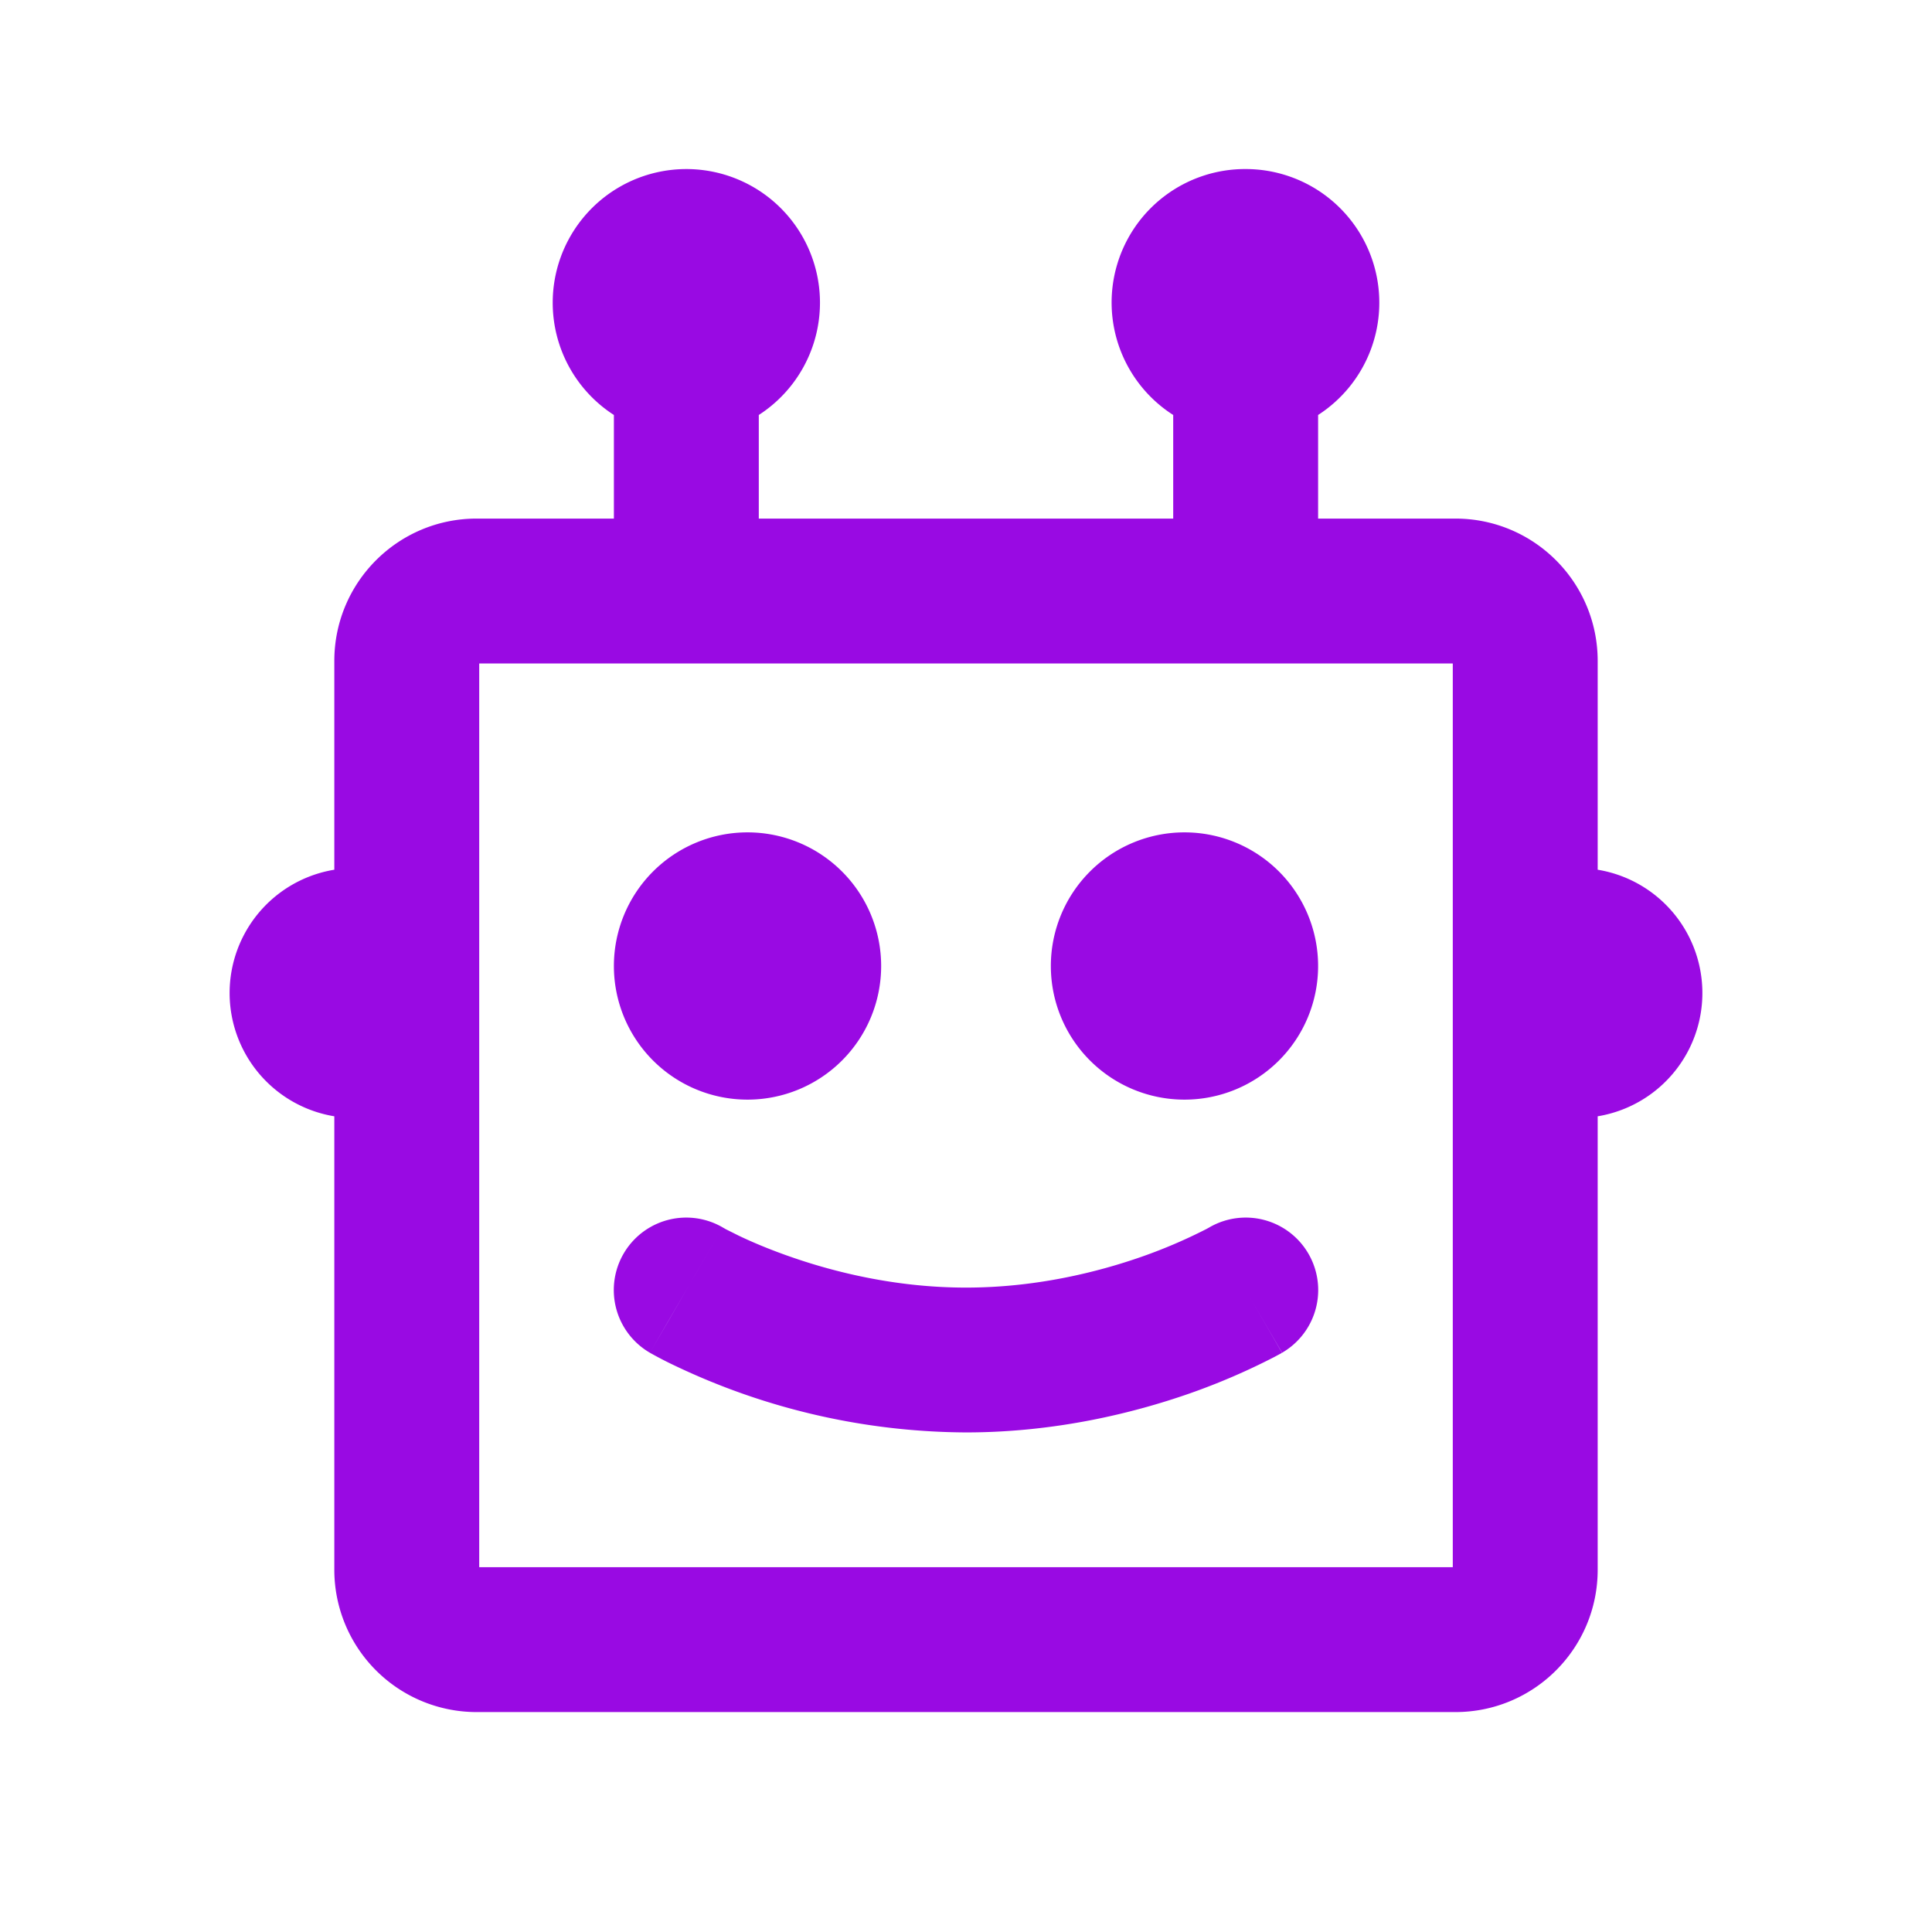 <?xml version="1.0" encoding="UTF-8"?>
<svg xmlns="http://www.w3.org/2000/svg" fill="none" viewBox="0 0 24 24"><path fill="#1E1E20" d="M9.286 3.76a.76.76 0 1 1-1.52 0 .76.76 0 0 1 1.52 0zM16.234 3.76a.76.76 0 1 1-1.52 0 .76.76 0 0 1 1.52 0zM5.053 12.335a.651.651 0 1 1-1.303 0 .651.651 0 0 1 1.303 0zM20.25 12.335a.651.651 0 1 1-1.303 0 .651.651 0 0 1 1.303 0zM10.046 12a.76.76 0 1 1-1.52 0 .76.76 0 0 1 1.52 0zM15.474 12a.76.76 0 1 1-1.52 0 .76.76 0 0 1 1.52 0z" style="fill: #990ae3;"/><path fill="#1E1E20" fill-rule="evenodd" d="M8.526 3.9a.14.14 0 1 0 0-.28.14.14 0 0 0 0 .28zm-1.66-.14a1.66 1.66 0 1 1 2.56 1.395v1.287h5.148V5.155a1.658 1.658 0 0 1 .9-3.055 1.66 1.66 0 0 1 .9 3.055v1.287h1.705c.977 0 1.768.792 1.768 1.769v2.593a1.552 1.552 0 0 1 0 3.063V19.5c0 .977-.791 1.768-1.768 1.768H5.92A1.768 1.768 0 0 1 4.153 19.5v-5.633a1.552 1.552 0 0 1 0-3.063V8.211c0-.977.791-1.769 1.768-1.769h1.705V5.155a1.659 1.659 0 0 1-.76-1.395zm-.913 15.708h12.094V8.242H5.953v11.226zM15.473 3.9a.14.14 0 1 0 0-.28.14.14 0 0 0 0 .28zm-6.187 8.24a.14.14 0 1 0 0-.28.14.14 0 0 0 0 .28zM7.626 12a1.66 1.66 0 1 1 3.32 0 1.66 1.66 0 0 1-3.32 0zm7.088.14a.14.14 0 1 0 0-.28.14.14 0 0 0 0 .28zm-1.66-.14a1.66 1.66 0 1 1 3.32 0 1.66 1.66 0 0 1-3.32 0zm-4.077 3.247l-.339.584-.338.584-.227.389a.9.9 0 0 1 .904-1.557zm0 0h.001-.001zm0 0l.005.003.035.02.16.08c.146.07.364.165.64.261.554.194 1.32.384 2.183.384.864 0 1.63-.19 2.184-.384a6.436 6.436 0 0 0 .799-.342 2.1 2.1 0 0 0 .035-.019l.005-.003h-.001m-6.045 0l-.452.779-.452.778.002.001.003.002.007.004.02.011a4.784 4.784 0 0 0 .298.152 8.488 8.488 0 0 0 3.597.82c1.12 0 2.091-.244 2.778-.484a8.21 8.21 0 0 0 1.05-.452l.067-.036.02-.011.007-.004.003-.002s.002-.001-.451-.779l.453.778a.9.9 0 0 0-.904-1.557" clip-rule="evenodd" style="fill: #990ae3;"/></svg>
